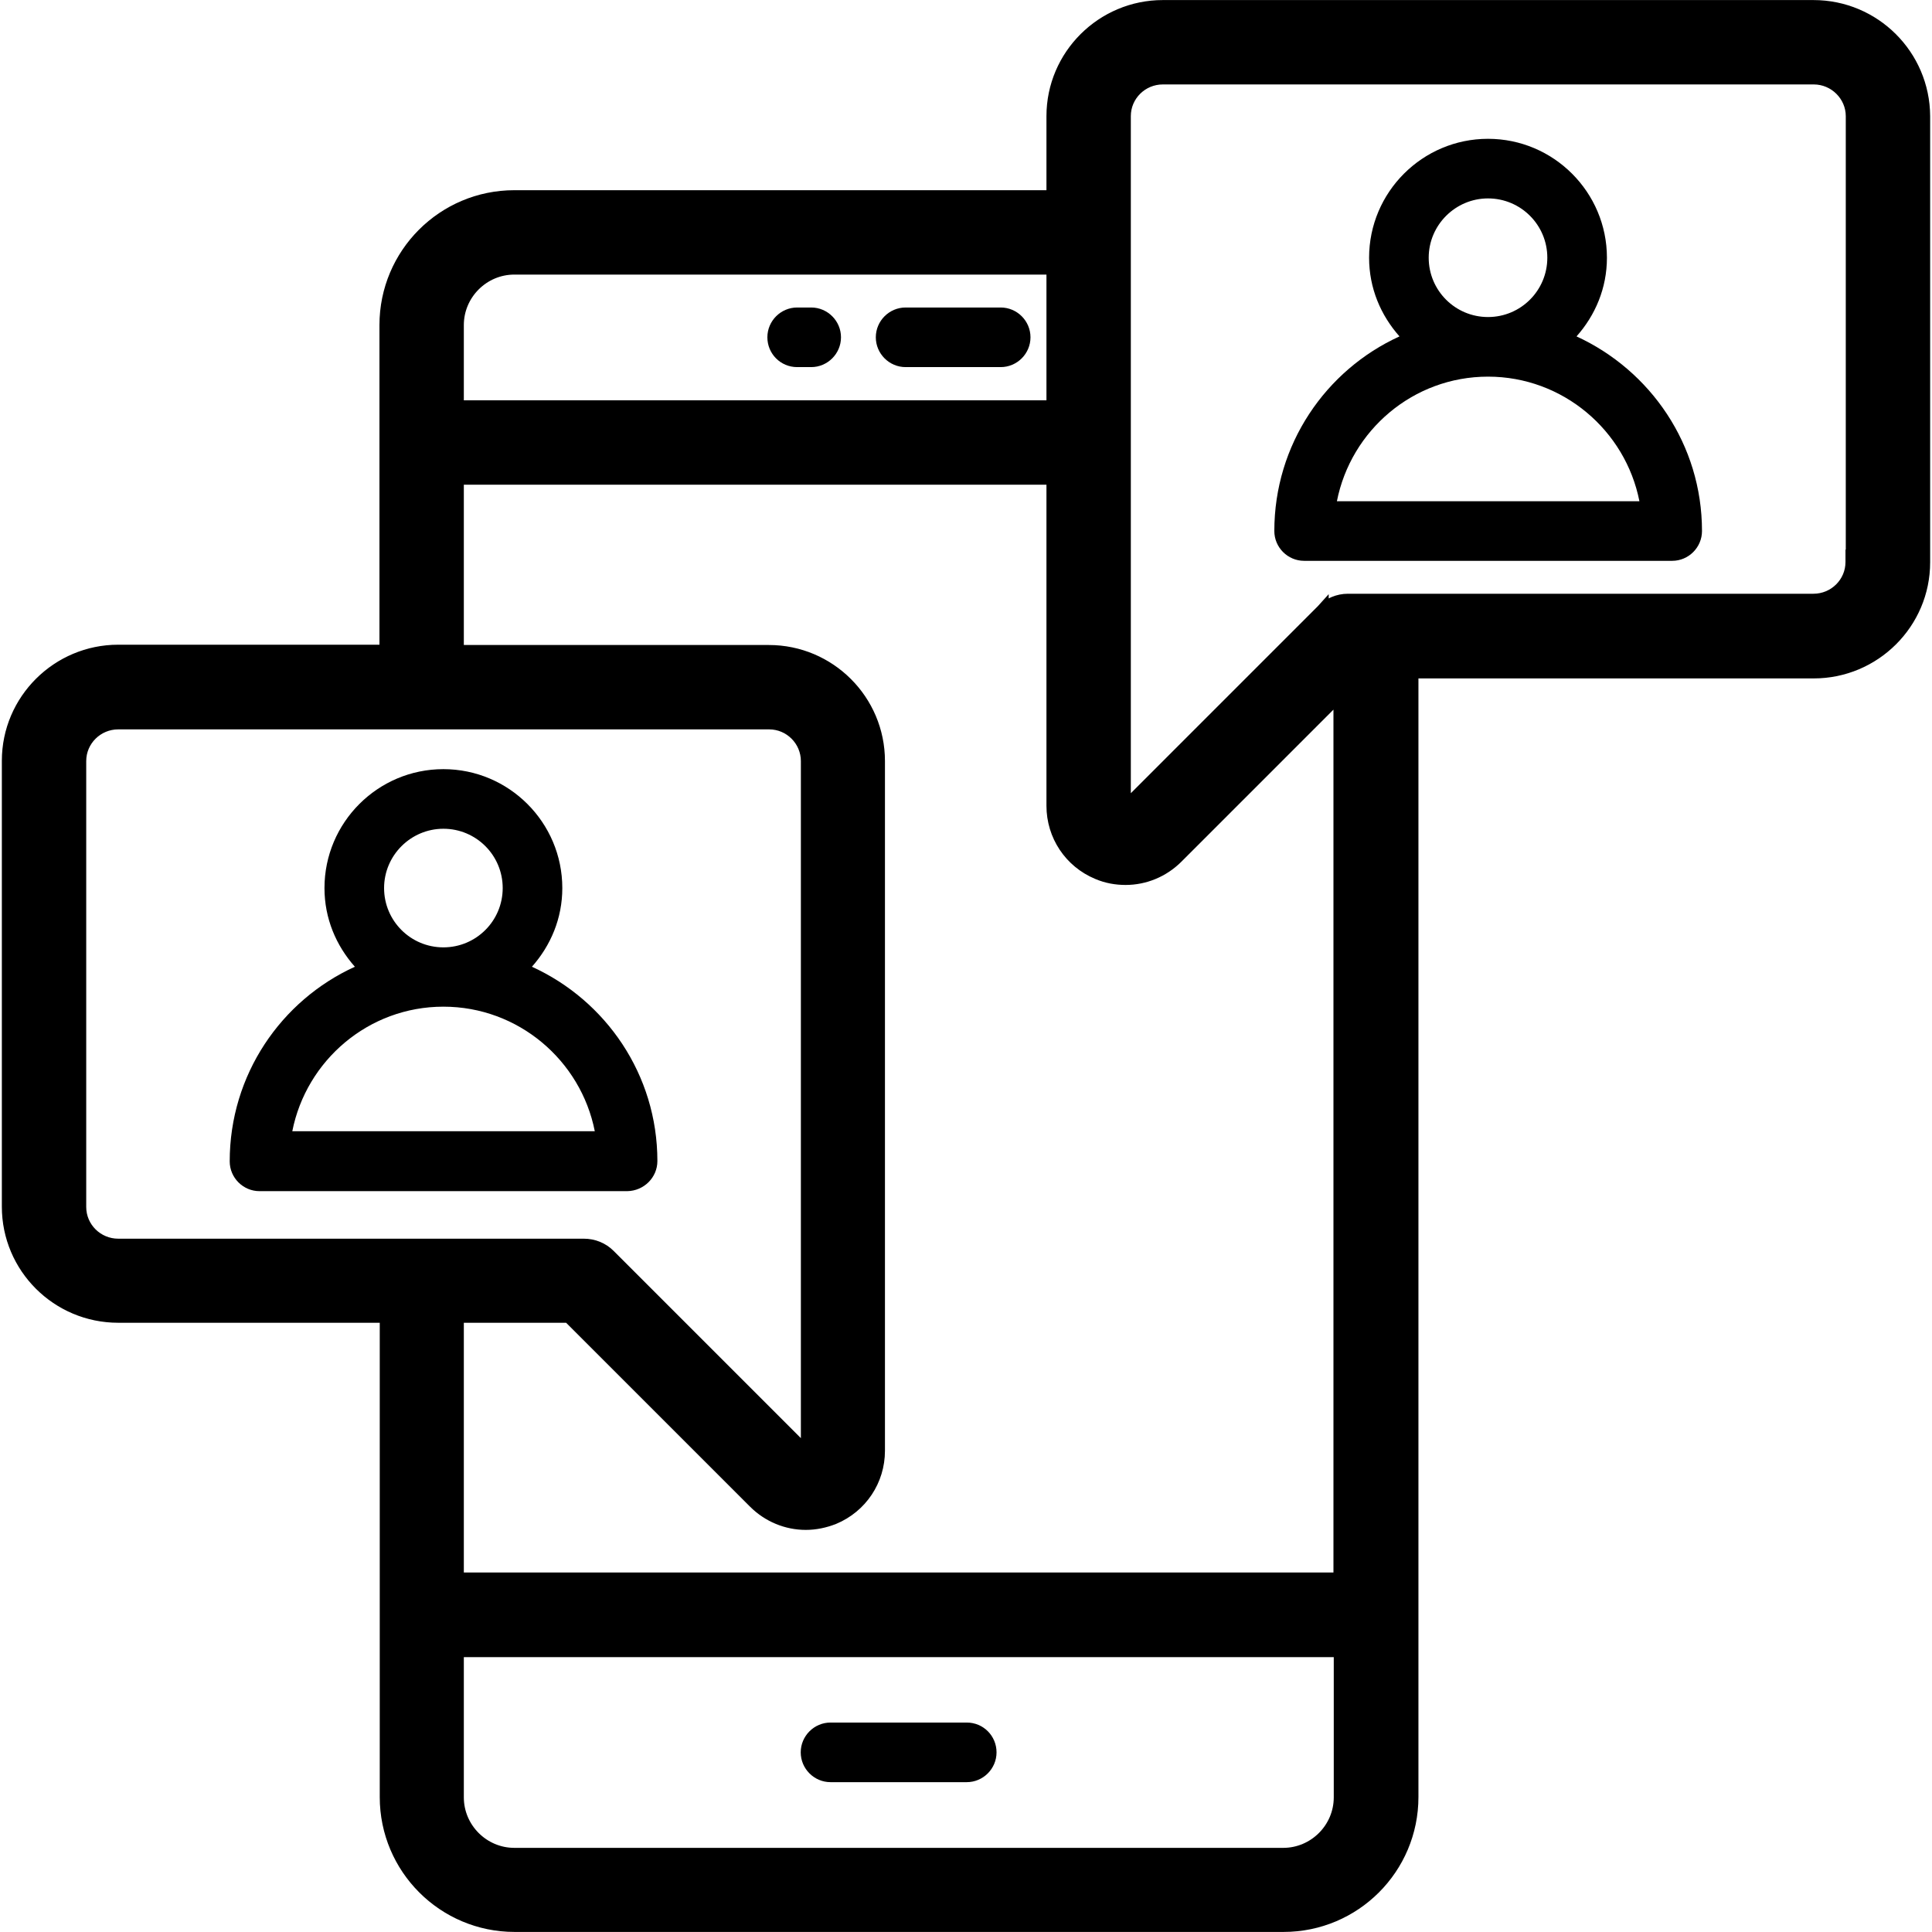<svg viewBox="0 0 156 156" fill="none" xmlns="http://www.w3.org/2000/svg">
<path d="M127.297 27.163C128.813 25.455 129.752 23.265 129.752 20.81C129.752 15.516 125.444 11.208 120.15 11.208C114.856 11.208 110.548 15.516 110.548 20.81C110.548 23.265 111.487 25.455 113.003 27.163C107.035 29.883 102.896 35.899 102.896 42.877C102.896 44.201 103.978 45.284 105.302 45.284H135.022C136.345 45.284 137.428 44.201 137.428 42.877C137.428 35.899 133.265 29.907 127.297 27.163ZM120.15 16.021C122.797 16.021 124.939 18.163 124.939 20.81C124.939 23.457 122.797 25.599 120.15 25.599C117.503 25.599 115.361 23.457 115.361 20.81C115.361 18.163 117.527 16.021 120.15 16.021ZM107.949 40.471C109.08 34.743 114.11 30.412 120.15 30.412C126.19 30.412 131.244 34.743 132.375 40.471H107.949Z" fill="currentcolor"/>
<path d="M53.081 93.75C53.081 86.771 48.917 80.779 42.95 78.06C44.465 76.351 45.404 74.161 45.404 71.707C45.404 66.412 41.096 62.105 35.802 62.105C30.508 62.105 26.2 66.412 26.2 71.707C26.2 74.161 27.139 76.351 28.655 78.06C22.687 80.779 18.548 86.795 18.548 93.774C18.548 95.097 19.631 96.18 20.954 96.18H50.65C51.998 96.156 53.081 95.073 53.081 93.75ZM35.802 66.918C38.449 66.918 40.591 69.059 40.591 71.707C40.591 74.354 38.449 76.495 35.802 76.495C33.155 76.495 31.013 74.354 31.013 71.707C31.013 69.059 33.179 66.918 35.802 66.918ZM23.601 91.343C24.733 85.616 29.762 81.284 35.802 81.284C41.843 81.284 46.896 85.616 48.027 91.343H23.601Z" fill="currentcolor"/>
<path d="M78.059 139.088H67.062C65.738 139.088 64.655 140.171 64.655 141.495C64.655 142.818 65.738 143.901 67.062 143.901H78.059C79.383 143.901 80.466 142.818 80.466 141.495C80.466 140.171 79.407 139.088 78.059 139.088Z" fill="currentcolor"/>
<path d="M73.124 29.642H80.801C82.124 29.642 83.207 28.559 83.207 27.235C83.207 25.912 82.124 24.829 80.801 24.829H73.124C71.801 24.829 70.718 25.912 70.718 27.235C70.718 28.559 71.801 29.642 73.124 29.642Z" fill="currentcolor"/>
<path d="M64.368 29.642H65.499C66.823 29.642 67.906 28.559 67.906 27.235C67.906 25.912 66.823 24.829 65.499 24.829H64.368C63.045 24.829 61.962 25.912 61.962 27.235C61.962 28.559 63.021 29.642 64.368 29.642Z" fill="currentcolor"/>
<path d="M84.996 9.379V15.858H41.53C35.791 15.858 31.139 20.51 31.139 26.249V52.557H9.548C4.653 52.557 0.649 56.533 0.649 61.431V97.432C0.649 102.33 4.628 106.307 9.548 106.307H31.163V145.104C31.163 150.843 35.815 155.495 41.554 155.495H103.641C109.38 155.495 114.032 150.843 114.032 145.104V54.279H146.452C151.347 54.279 155.351 50.303 155.351 45.404L155.351 9.379L155.351 9.377C155.325 4.482 151.348 0.505 146.428 0.505H93.895C89 0.505 84.996 4.481 84.996 9.379ZM67.318 122.588L67.318 122.588L67.327 122.584C69.535 121.664 70.956 119.533 70.956 117.141V61.455C70.956 56.559 66.978 52.581 62.081 52.581H36.952V38.637H84.996V65.065C84.996 67.456 86.416 69.587 88.623 70.507C89.366 70.825 90.131 70.956 90.887 70.956C92.415 70.956 93.914 70.35 95.042 69.221L108.17 56.093V127.47H36.952V106.307H45.919L60.91 121.297C62.038 122.426 63.537 123.032 65.065 123.032C65.832 123.032 66.592 122.873 67.318 122.588ZM149.538 44.88H149.514V45.38C149.514 47.073 148.13 48.442 146.428 48.442H108.839C108.05 48.442 107.328 48.763 106.786 49.277L106.786 49.276L106.777 49.286L90.942 65.121C90.928 65.135 90.918 65.143 90.911 65.148C90.901 65.146 90.883 65.141 90.856 65.13C90.836 65.122 90.825 65.115 90.82 65.111C90.82 65.111 90.819 65.11 90.818 65.109C90.817 65.109 90.817 65.108 90.816 65.108L90.815 65.107L90.815 65.105C90.815 65.105 90.814 65.105 90.814 65.104C90.814 65.103 90.813 65.102 90.813 65.1C90.811 65.095 90.809 65.084 90.809 65.065V35.73V18.789V9.379C90.809 7.687 92.193 6.318 93.895 6.318H146.452C148.151 6.318 149.538 7.708 149.538 9.379V44.88ZM41.53 21.671H84.996V32.824H36.952V26.249C36.952 23.733 39.015 21.671 41.53 21.671ZM6.462 97.456V61.455C6.462 59.763 7.846 58.394 9.548 58.394H62.105C63.8 58.394 65.167 59.78 65.167 61.455V117.141C65.167 117.164 65.165 117.178 65.163 117.185C65.159 117.187 65.153 117.192 65.142 117.197C65.136 117.2 65.129 117.203 65.12 117.206C65.097 117.215 65.082 117.218 65.074 117.219C65.073 117.219 65.071 117.22 65.07 117.22C65.068 117.22 65.067 117.22 65.066 117.22L65.064 117.219L65.063 117.219C65.062 117.219 65.061 117.218 65.059 117.217C65.055 117.215 65.046 117.209 65.034 117.197L49.199 101.362C48.645 100.808 47.914 100.518 47.137 100.518H9.548C7.846 100.518 6.462 99.149 6.462 97.456ZM103.617 149.706H41.53C39.015 149.706 36.952 147.644 36.952 145.128V133.307H108.195V145.128C108.195 147.644 106.132 149.706 103.617 149.706Z" fill="currentcolor" stroke="currentcolor"/>
</svg>

